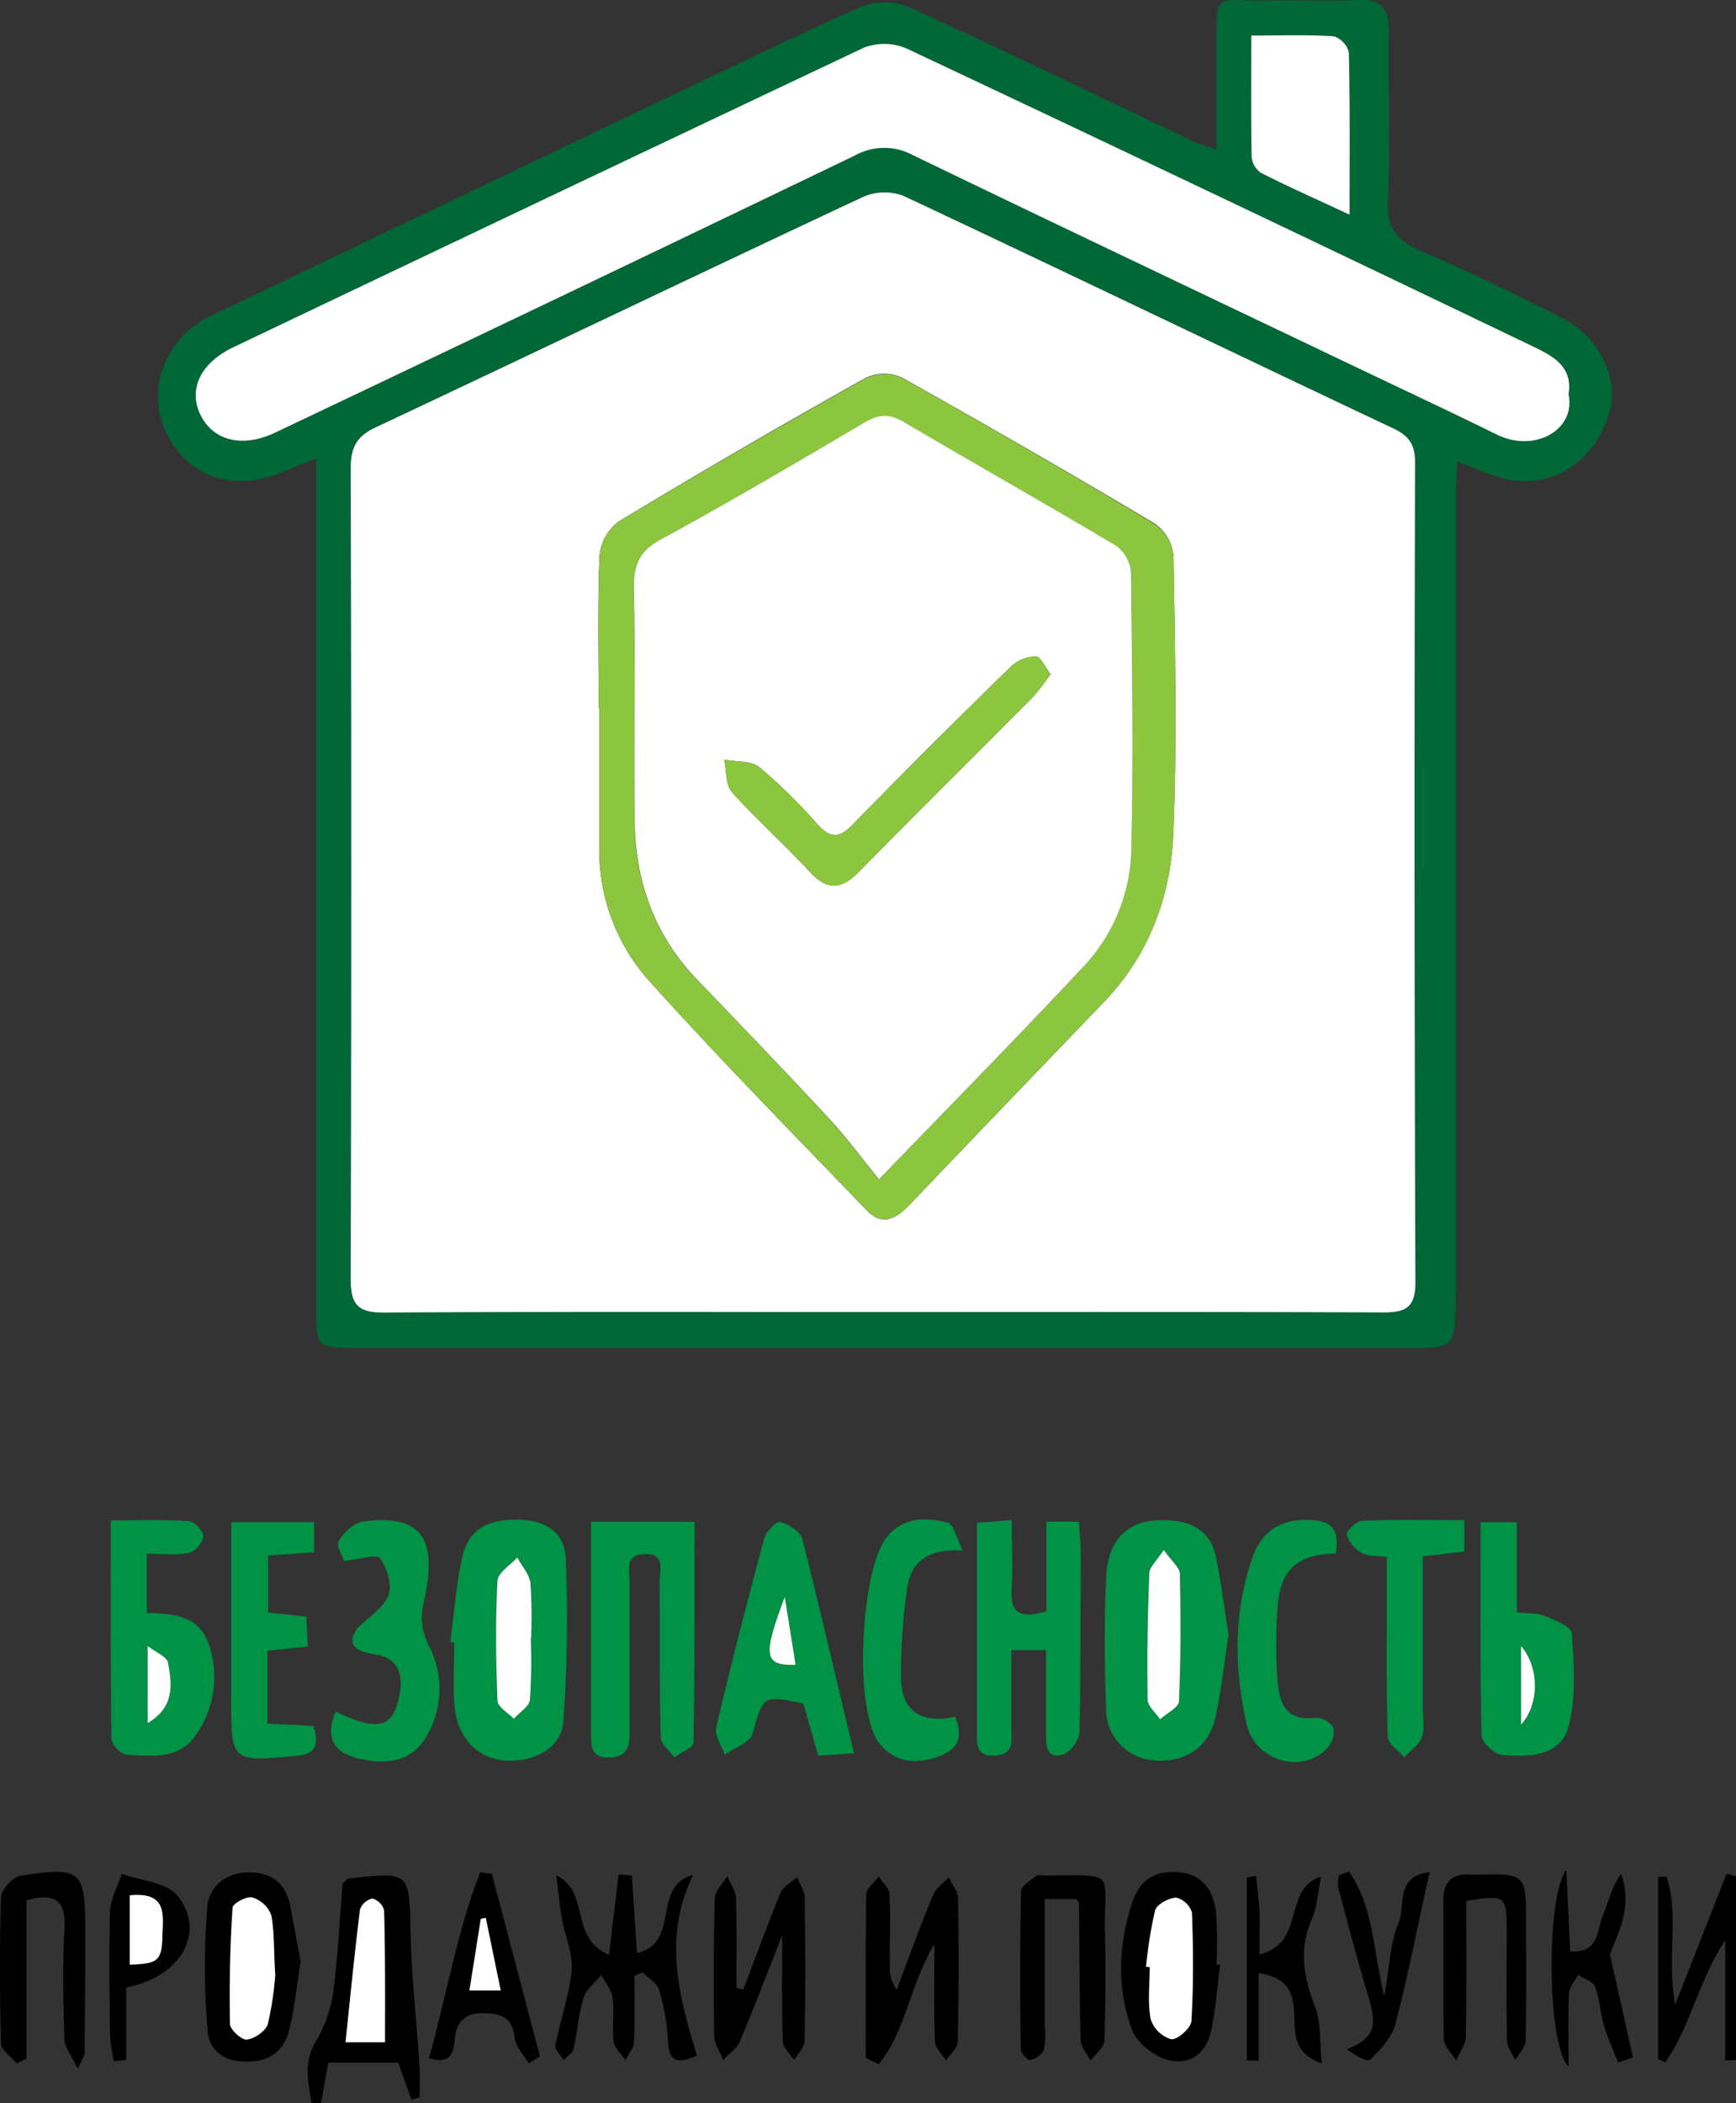 <svg xmlns="http://www.w3.org/2000/svg" viewBox="0 0 296.42 359.08"><rect x="0" y="0" width="296.42" height="359.08" fill="#333333" stroke="none"/><g id="Слой_2" data-name="Слой 2"><g id="Слой_1-2" data-name="Слой 1"><path d="M266.82,54.35c-8-4.08-16-8-24.29-11.55-4.09-1.75-5.75-3.85-5.55-8.48.42-9.65,0-19.33.15-29,.05-3.76-1.21-5.51-5.22-5.32-5,.25-10,0-15,.09C206.85.28,207.78-2,207.7,9.39c0,5.19,0,10.38,0,16.17-2.09-.75-3-1-3.9-1.4-16.21-7.7-32.36-15.55-48.69-23a11.22,11.22,0,0,0-8.24.07c-12.76,5.69-25.31,11.82-37.92,17.83Q72.47,36.47,36,53.93c-7.77,3.74-11,12.4-7.74,19.67C31.77,81.25,39.57,84.06,48,80.69L54,78.24v6.64q0,69,0,138c0,7.23,0,7.24,7.11,7.24H241.61c6.32,0,6.71-.38,6.91-6.78,0-1.67.07-3.34.07-5q0-67,0-134c0-1.72.14-3.44.23-5.52,3.61,1.25,6.46,2.77,9.46,3.18,7.67,1,14-3.58,16.48-11.45C276.55,64.92,273.18,57.59,266.82,54.35ZM213.64,6.06c5,0,9.56-.16,14.12.13A3.93,3.93,0,0,1,230.32,9c.2,8.77.11,17.55.11,27.66-5.89-2.75-10.56-4.82-15.11-7.13a3.64,3.64,0,0,1-1.6-2.72C213.58,20.17,213.64,13.53,213.64,6.06Zm22.41,218c-28.5-.12-57-.07-85.5-.07-28.33,0-56.66-.08-85,.09-4.35,0-5.73-1.23-5.71-5.65q.23-69.26,0-138.5c0-3.52,1-5.44,4.18-6.93,27.8-13.11,55.52-26.4,83.36-39.44a9.13,9.13,0,0,1,6.85-.15c28,13.13,55.8,26.53,83.72,39.74,2.66,1.26,3.63,2.78,3.63,5.7q-.13,70,0,140C241.65,223.34,240,224.11,236.05,224.09ZM255.58,74.18C247.07,70,238.49,66,229.94,61.9c-24.72-11.79-49.47-23.53-74.13-35.45a10.29,10.29,0,0,0-9.87.11Q96.55,50.33,47,73.84c-5.62,2.69-10.67,1.43-12.84-3.16-2-4.32.1-8.74,5.75-11.44Q93.72,33.58,147.56,8.11a9.78,9.78,0,0,1,7.34.21q53.43,25.17,106.67,50.73c3.48,1.67,7.05,3.49,6.26,8.27C269.09,73.27,262.11,77.39,255.58,74.18Z" fill="#006837"/><path d="M207.5,265.36c-1-4.29-4.55-6.15-10.16-5.8-4.87.31-8.11,3.39-8.43,9.31-.42,7.56-.29,15.16-.07,22.73a8.83,8.83,0,0,0,7.77,8.9c5.47.61,9.71-2,10.9-7.22,1.05-4.65,1.51-9.43,2.26-14.29C209,274.43,208.5,269.84,207.5,265.36Zm-6.2,25.09c0,1.06-2.1,2-3.23,3.06-.74-1.12-2.12-2.24-2.13-3.38-.1-7.19,0-14.4.3-21.59,0-1.06,1.25-2.07,2.47-4,1.39,2,2.74,3,2.76,4.11C201.62,276,201.63,283.21,201.3,290.45Z" fill="#009245"/><path d="M96.6,266.13c-.14-4.3-3.12-6.52-7.77-6.68-5-.17-8.73,1.29-9.87,6.28-1.1,4.78-1.42,9.73-2.08,14.61l.68.07c0,3.49-.19,7,0,10.46.38,5.48,3.62,9.12,8.24,9.65,4.86.56,10-1.9,10.37-6.4A244.24,244.24,0,0,0,96.6,266.13Zm-6.11,24c-.13,1.17-1.79,2.18-2.75,3.26-1-1-2.76-2-2.8-3.11-.27-6.8-.35-13.63,0-20.43.07-1.4,2.21-2.69,3.39-4,.79,1.46,2.08,2.86,2.25,4.4a82.84,82.84,0,0,1,.11,9.46h-.06A98.34,98.34,0,0,1,90.49,290.16Z" fill="#009245"/><path d="M118.42,297.48c0,.87-2.14,1.7-3.28,2.54-.82-1.16-2.32-2.32-2.34-3.5-.21-8.83-.08-17.66-.18-26.5,0-1.89,1.14-4.8-2.55-4.71-3.46.09-2.57,2.71-2.57,4.79,0,8.5,0,17,0,25.5,0,2.34-.19,4.28-3.32,4.44-3.38.16-3.25-2-3.25-4.24,0-11.8,0-23.61,0-36h17.67C118.57,272.59,118.64,285,118.42,297.48Z" fill="#009245"/><path d="M184.32,295.61c0,1.4-1.62,3.62-2.87,3.94-3,.76-2.84-1.84-2.84-3.86,0-4.47,0-8.95,0-14h-5.93c0,4.52,0,8.93,0,13.35,0,2.06.58,4.55-2.86,4.68s-3-2.27-3-4.41c0-11.64,0-23.27,0-35.34l5.92-.48c0,4.16.22,7.93,0,11.67-.33,4.44,1.66,5.22,5.94,3.9V259.78h5.56c.11,2,.3,3.93.31,5.84C184.46,275.62,184.56,285.62,184.32,295.61Z" fill="#009245"/><path d="M35.78,281.11c-1.66-5.5-6.25-5.57-10.7-5.75V265.25c2.62,0,5,.3,7.17-.13a3.9,3.9,0,0,0,2.47-2.8c.06-.87-1.52-2.57-2.46-2.63-4.24-.29-8.52-.13-13.34-.13,0,12.84-.06,25.08.11,37.32a3.79,3.79,0,0,0,2.56,2.7c4.24.19,9,.87,11.81-3.34A17.1,17.1,0,0,0,35.78,281.11Zm-10.58,13V281c1.53,1.17,3.26,1.81,3.46,2.77C29.43,287.56,29.81,291.48,25.2,294.15Z" fill="#009245"/><path d="M137,262.75c-.33-1.28-2.34-2.54-3.81-2.93-.64-.17-2.41,1.73-2.74,2.95-2.88,10.68-5.64,21.4-8.16,32.16-.32,1.36.93,3.09,1.45,4.64,1.65-1.19,4.35-2.09,4.77-3.62.38-1.38.67-2.48,1-3.33q.15-.44.3-.78a4.2,4.2,0,0,1,.46-.82,1.43,1.43,0,0,1,.22-.26,1.94,1.94,0,0,1,.8-.53c1.09-.38,2.79-.05,5.88.6.81,2.83,1.62,5.67,2.55,8.9l6.1-.42C142.72,286.45,140,274.56,137,262.75Zm-3,9.86c.68,4.25,1.23,7.74,1.85,11.61C130.44,284.36,130.18,282.77,134,272.61Z" fill="#009245"/><path d="M268.39,278.85c-.07-1.13-2.93-2.3-4.67-3-1.27-.53-2.83-.38-4.73-.58V259.87h-6.17c0,12.46-.11,24.42.15,36.38,0,1.19,2.19,3.24,3.5,3.36,4.54.41,10,.25,11.35-4.86S268.72,284.15,268.39,278.85Zm-8.68,15.57V281C262.93,284.76,262.81,291.06,259.71,294.42Z" fill="#009245"/><path d="M72.46,297c-2.61,4-7,4.2-11.15,3.23-4-.91-6-3.28-4-8,7.34,3.44,9.78,2.8,10.89-2.8.68-3.45-.12-6.42-4.23-7-3.2-.48-5-1.71-2.87-4.52,1.82-1.83,4.37-3.38,5.23-5.59.68-1.73-.26-4.62-1.45-6.3-.53-.75-3.46.2-6.14.46-.22-.75-1.4-2.61-.89-3.44.91-1.48,2.73-3.14,4.34-3.33,10.64-1.3,12.31,3.94,10.24,13.52a10.57,10.57,0,0,0,.81,7.75A15.88,15.88,0,0,1,72.46,297Z" fill="#009245"/><path d="M119,350.93c-3.42,1.5-4.78,1-4.93-2.43a38,38,0,0,0-1.52-8.78c-.34-1.17-1.86-2-2.84-3l-1.38.62c0,3.75.11,7.52-.07,11.27,0,1.06-1,2.07-1.49,3.1-.7-1.06-1.86-2.07-2-3.2-.3-2.46.15-5-.17-7.47-.17-1.35-1.26-2.58-1.94-3.86-1,1.27-2.55,2.4-3,3.85-.87,2.82-1.06,5.84-1.73,8.74-.18.74-1.08,1.3-1.65,1.95-.52-.84-1.6-1.8-1.46-2.51.83-4.31,2.39-8.52,2.79-12.84.26-2.79-1.12-5.72-1.62-8.61-.45-2.52-.7-5.08-1-7.62,5.91,3,2.15,10.7,9,13.59.59-4.94,1.11-9.31,1.63-13.68l2.27.11c.28,4.26.56,8.52.87,13.26,7.52-1.64,2.42-11.53,9.58-13.29C113.15,330.67,115.94,340.84,119,350.93Z"/><path d="M50.47,299.78c-11,1-11,1.07-11-9.93v-30H53.63V265l-7.84.55v9.75l6.52.68c.08,1.66.16,3.23.25,5.1l-6.89.74v12.45l7.84.38C54.45,297.71,54.15,299.45,50.47,299.78Z" fill="#009245"/><path d="M163.05,293.06c1.52,3.45.45,5.55-2.45,6.68-3.84,1.49-7.62,1.37-10.42-2.08-4.48-5.51-3.31-30,1.42-35.46,2.85-3.29,6.6-3.13,10.08-2.31,1.21.28,1.81,3.12,2.69,4.79-6.27-.29-9,2.15-9.52,6.84a98.78,98.78,0,0,0-1,15.26C154.05,292.35,157.69,294.33,163.05,293.06Z" fill="#009245"/><path d="M218.08,275.21a93.36,93.36,0,0,0,0,11c.27,4,1,7.73,6.61,7.05a3.59,3.59,0,0,1,3,1.74,4.22,4.22,0,0,1-1.06,3.43c-4.09,4.49-12.31,2.34-13.77-4.08-2.14-9.46-2.26-19.12,1-28.46,1.6-4.59,5-6.67,10-6.4,3.9.21,4.81,2,4.24,5.73C221.15,265.37,218.43,268.16,218.08,275.21Z" fill="#009245"/><path d="M71.62,352.57C71.13,345,70.27,337.52,70.1,330c-.22-10.45,0-10.46-10.52-9.31-.26,0-.5.38-1.08.85-.5,6.13-.8,12.59-1.66,19a22.93,22.93,0,0,1-3,8.12c-2.08,3.62-1.15,6.9-.67,10.31l1.63.17c.4-2.25.8-4.5,1.24-7H68c.8,2.27,1.52,4.29,2.24,6.32l1.41-.4C71.64,356.18,71.74,354.37,71.62,352.57Zm-5.88-3.92H59c.81-7.71,1.54-15.19,2.47-22.65a2.87,2.87,0,0,1,2.1-1.88,2.83,2.83,0,0,1,2,2C65.79,333.51,65.74,340.93,65.74,348.65Z"/><path d="M163.54,348.58c0,1.07-1.31,2.12-2,3.17-.67-1.06-1.86-2.11-1.9-3.19-.2-5.12-.09-10.25-.09-16.69-4.25,7.14-4.94,15.05-9.52,20.54-.74-.37-1.48-.74-2.21-1.12,0-9.28-.07-18.57.1-27.85,0-1,1.38-2.06,2.12-3.09.64,1,1.79,2,1.84,3,.2,4.14,0,8.3.07,12.46a6.3,6.3,0,0,0,1.15,3.88c2.06-5.41,4-10.85,6.24-16.2.48-1.17,1.76-2,2.67-3,.55,1.22,1.57,2.43,1.59,3.66C163.72,332.29,163.72,340.44,163.54,348.58Z"/><path d="M242.93,265.71v25.37c0,1.83.38,3.79-.15,5.45-.43,1.34-2,2.33-3,3.48-1-1.18-2.79-2.32-2.83-3.53-.26-8-.15-16-.16-24v-6.71c-1.69-.21-3.16,0-4.2-.62a5.59,5.59,0,0,1-2.63-3.1c-.14-.61,1.66-2.39,2.63-2.43,5.63-.23,11.28-.11,17.44-.11v5.36Z" fill="#009245"/><path d="M137.39,348.34c0,1.13-1.17,2.24-1.8,3.37-.67-1.08-1.9-2.13-1.94-3.22-.19-6.12-.09-12.25-.09-18.13-2.25,5.71-4.63,12-7.22,18.13-.53,1.25-1.89,2.14-2.86,3.2-.54-1.39-1.51-2.78-1.54-4.18-.12-7.81-.11-15.64.12-23.45,0-1.27,1.38-2.51,2.12-3.76.52,1.25,1.44,2.49,1.49,3.75.17,5.1.07,10.22.07,15.32l1.18.29c2.08-5.5,4.08-11,6.33-16.47.46-1.11,1.85-1.82,2.82-2.72.46,1.14,1.31,2.27,1.33,3.42C137.52,332,137.54,340.19,137.39,348.34Z"/><path d="M14.55,329.59q0,10.49-.11,21a13.84,13.84,0,0,1-1.19,2.56c-1.11-2.37-2.21-3.67-2.25-5-.2-6.32-.34-12.66,0-19,.22-4.63-1.51-6.1-6.47-4.74v27l-1.66.87C1.91,351.11.2,350,.17,348.87c-.22-8.31-.26-16.65,0-25,.05-1.3,2-3.42,3.37-3.64C13.88,318.6,14.57,319.29,14.55,329.59Z"/><path d="M188.56,348.45c-.05,1.14-1.54,2.22-2.37,3.33-.58-1.16-1.63-2.3-1.67-3.47-.21-7.8-.2-15.61-.28-23.42,0-.13-.19-.26-.51-.68h-5.34V346a12.7,12.7,0,0,1-.15,4,3.48,3.48,0,0,1-2.37,1.68c-.41.08-1.58-1.19-1.59-1.86-.1-9-.14-18,.06-26.94,0-.92,1.7-1.84,2.67-2.7.19-.16.64,0,1,0,13.1,0,10.42-1.12,10.67,9.89C188.8,336.14,188.8,342.31,188.56,348.45Z"/><path d="M49.62,325.66c-.68-3.76-2.81-5.86-6.72-6-4.2-.19-7.18,2.37-7.5,5.86a127.43,127.43,0,0,0,.05,21.13c.24,3.23,2.58,5.29,6.58,5.32s6.39-1.79,7.3-5.27c1-3.81,1.34-7.79,2-11.85C50.76,331.77,50.18,328.72,49.62,325.66Zm-3.94,19.86c-.33,1.19-2.24,2.5-3.57,2.68-.87.11-2.86-1.69-2.88-2.67-.13-6.61,0-13.24.44-19.85,0-.71,2.4-2,3.34-1.76a5.1,5.1,0,0,1,3.25,3c.61,2.87.46,5.9.69,10.27A56,56,0,0,1,45.68,345.52Z"/><path d="M207.71,335.41a70.59,70.59,0,0,0-.08-9c-.45-3.49-2.16-6.35-6.16-6.77s-6.75,1.1-8.08,5c-2.47,7.31-2.75,14.73-.09,21.91.79,2.13,3.45,4.24,5.71,5,3.57,1.18,6.75-.59,7.67-4.41s1.13-7.82,1.65-11.73ZM203.43,345c-.07,1.18-2.42,3.24-3.45,3.09a5.2,5.2,0,0,1-3.5-3.43c-.55-2.86-.17-5.9-.17-8.87l-.62-.06a71.41,71.41,0,0,1,1.54-9.62c.29-1,2.31-2.13,3.59-2.18a3.76,3.76,0,0,1,2.7,2.54C203.75,332.68,203.8,338.88,203.43,345Z"/><path d="M296.42,320.33v31.35l-1.83.07v-20.5c-4.53,6.76-5.87,14.55-10.23,20.82l-1.25-.53v-31.1l1.43-.07c2.25,6.62,0,13.7,1.49,21.88,3.26-8.29,6-15.33,8.79-22.38Z"/><path d="M260.49,348.38c0,1.12-1.14,2.21-1.75,3.31-.49-1.08-1.39-2.15-1.42-3.24-.13-6.33-.07-12.66-.06-19,0-5.82-.19-6-6.9-4.93,0,7.68.08,15.46-.08,23.23,0,1.34-1.08,2.65-1.65,4-.74-1.22-2.07-2.42-2.1-3.65-.18-7.82,0-15.65-.09-23.48,0-3.48,1.51-4.87,4.85-4.56h.5c8.78-.25,8.78-.25,8.78,8.35C260.57,335.07,260.66,341.73,260.49,348.38Z"/><path d="M84,319.92,82,319.64c-4,10.19-5.74,21.06-8.75,31.75,4,1.1,4.16-1.1,4.44-3.61.32-2.88,2.11-4.24,5.18-4.09,2.87.13,4.68.84,5,4.18.14,1.52,1.56,2.93,2.4,4.39l1.92-1.2Zm-3.89,19.9,1.94-12.24.85-.17c.81,4,1.63,7.91,2.55,12.41Z"/><path d="M225.68,352.26c-4.81-1.76-4.57-5-4.68-8-.13-3.4-.49-6.57-6.09-7.42v15l-2-.1V320.5l1.55-.24c.21,2,.5,4,.6,6s0,4.27,0,7.41c8-2,3.83-11.1,10.5-13.31-.5,2.44-.59,5.06-1.58,7.29-2.26,5.15-1.38,9.86.53,14.88C225.61,345.26,225.3,348.5,225.68,352.26Z"/><path d="M278.82,351.24l-2.52.85c-.83-2.09-1.8-4.14-2.43-6.28s-.71-4.54-1.52-6.65c-.35-.91-1.9-1.35-2.91-2-.54,1-1.48,2.05-1.53,3.11-.19,3.76-.08,7.54-.08,12.57-3.74-3.79-3.84-29.2-.38-33.6.25,5.28.45,9.52.65,13.9,4.95.35,4.53-3.53,5.54-6s1.55-5,3.16-7.23c2,5.5-.48,10.09-1.91,13.69C276.33,340.06,277.57,345.65,278.82,351.24Z"/><path d="M30.29,323.63c-1.84-2.3-6.25-2.54-9.49-3.72-.69,2.11-1.9,4.21-2,6.35-.24,7.12-.1,14.26,0,21.38a28.08,28.08,0,0,0,.66,4.24l2.1-.22V339.3C30.94,337.52,35.24,329.8,30.29,323.63Zm-2.55,6.77c-.1,4.34-.72,4.86-5.59,5V323.57C28.66,322.92,27.82,327,27.74,330.4Z"/><path d="M244.09,319.63c-2,9-3.63,17.49-5.81,25.85-.6,2.3-2.52,4.42-4.32,6.13-.5.48-2.69-.81-4-1.75,4.62-1.88,5.28-3.73,3.73-8.86-1.9-6.28-3.55-12.64-5.24-19a5,5,0,0,1,.22-1.89l1.68-.58c4.11,5.83,4.07,13.08,6,21.3.93-5.12,1-9.11,2.47-12.56C240,325.45,238.18,320.27,244.09,319.63Z"/><path d="M241.62,78.88c0-2.92-1-4.44-3.63-5.7C210.07,60,182.23,46.57,154.27,33.44a9.13,9.13,0,0,0-6.85.15C119.58,46.63,91.86,59.92,64.06,73c-3.16,1.49-4.19,3.41-4.18,6.93q.18,69.24,0,138.5c0,4.42,1.36,5.68,5.71,5.65,28.33-.17,56.66-.08,85-.09,28.5,0,57-.05,85.5.07,3.91,0,5.6-.75,5.59-5.21Q241.42,148.88,241.62,78.88Zm-41.28,63.51c-.45,10.75-4.18,20.72-11.92,28.76q-16.6,17.25-33.15,34.57c-2.25,2.36-4.64,3.66-7.24.95-12.56-13.06-25.3-26-37.39-39.44a33.38,33.38,0,0,1-8.3-22.9c0-7.82,0-15.64,0-23.47h-.12c0-8.65-.21-17.32.15-26a8.24,8.24,0,0,1,3.3-5.86q20.88-12.6,42.18-24.51a7.46,7.46,0,0,1,6.2,0q21.76,12.17,43.18,24.93A7.62,7.62,0,0,1,200.38,95C200.63,110.77,201,126.61,200.34,142.39Z" fill="#fff"/><path d="M267.83,67.33c1.27,6-5.72,10.06-12.25,6.86C247.07,70,238.49,66,229.94,61.91c-24.72-11.8-49.46-23.54-74.12-35.45a10.29,10.29,0,0,0-9.88.1Q96.55,50.33,47,73.85c-5.63,2.68-10.68,1.42-12.84-3.17-2-4.32.1-8.74,5.75-11.43Q93.71,33.59,147.57,8.11a9.73,9.73,0,0,1,7.34.22q53.42,25.16,106.66,50.73C265.06,60.72,268.63,62.54,267.83,67.33Z" fill="#fff"/><path d="M230.44,36.65c-5.9-2.75-10.57-4.82-15.11-7.13a3.66,3.66,0,0,1-1.61-2.71c-.14-6.64-.07-13.28-.07-20.74,5,0,9.55-.17,14.12.13A3.89,3.89,0,0,1,230.32,9C230.52,17.77,230.44,26.54,230.44,36.65Z" fill="#fff"/><path d="M198.71,264.6c1.4,2,2.74,3,2.76,4.1.15,7.25.16,14.51-.16,21.75-.05,1.07-2.11,2.05-3.23,3.07-.75-1.13-2.12-2.25-2.14-3.38-.09-7.2,0-14.41.31-21.6C196.29,267.49,197.49,266.48,198.71,264.6Z" fill="#fff"/><path d="M90.63,279.71a98.3,98.3,0,0,1-.14,10.45c-.12,1.18-1.79,2.18-2.75,3.26-1-1-2.76-2-2.8-3.11-.27-6.8-.35-13.63,0-20.42.07-1.4,2.2-2.7,3.39-4,.78,1.46,2.07,2.87,2.25,4.4a85.21,85.21,0,0,1,.1,9.46Z" fill="#fff"/><path d="M25.21,294.16V281c1.53,1.17,3.26,1.82,3.45,2.77C29.43,287.56,29.81,291.49,25.21,294.16Z" fill="#fff"/><path d="M135.85,284.22c-5.41.14-5.67-1.45-1.85-11.6C134.68,276.87,135.23,280.35,135.85,284.22Z" fill="#fff"/><path d="M259.72,294.42V281C262.93,284.77,262.81,291.07,259.72,294.42Z" fill="#fff"/><path d="M65.74,348.65H59c.81-7.71,1.54-15.19,2.47-22.65a2.9,2.9,0,0,1,2.11-1.88,2.89,2.89,0,0,1,2,2C65.8,333.51,65.74,340.94,65.74,348.65Z" fill="#fff"/><path d="M47,337.2a55.66,55.66,0,0,1-1.26,8.32c-.34,1.2-2.24,2.51-3.57,2.68-.88.11-2.87-1.69-2.89-2.66-.12-6.62,0-13.25.44-19.85,0-.71,2.4-2,3.34-1.76a5,5,0,0,1,3.25,3C46.87,329.8,46.72,332.82,47,337.2Z" fill="#fff"/><path d="M195.69,335.77a74.58,74.58,0,0,1,1.54-9.61c.3-1.05,2.32-2.14,3.59-2.19a3.76,3.76,0,0,1,2.7,2.55c.23,6.17.28,12.37-.09,18.53-.07,1.17-2.41,3.23-3.45,3.09a5.27,5.27,0,0,1-3.5-3.43c-.54-2.87-.16-5.91-.16-8.88Z" fill="#fff"/><path d="M85.5,339.82H80.16l1.94-12.23.85-.17C83.76,331.37,84.57,335.32,85.5,339.82Z" fill="#fff"/><path d="M22.15,323.57c6.51-.65,5.67,3.43,5.59,6.83-.1,4.34-.72,4.86-5.59,5Z" fill="#fff"/><path d="M200.38,95a7.62,7.62,0,0,0-3.14-5.48Q175.83,76.7,154.06,64.55a7.46,7.46,0,0,0-6.2,0Q126.59,76.46,105.68,89a8.24,8.24,0,0,0-3.3,5.86c-.36,8.64-.15,17.31-.15,26h.12c0,7.83,0,15.65,0,23.47a33.38,33.38,0,0,0,8.3,22.9c12.09,13.48,24.83,26.38,37.39,39.44,2.6,2.71,5,1.41,7.24-.95q16.51-17.34,33.15-34.57c7.74-8,11.47-18,11.92-28.76C201,126.61,200.63,110.77,200.38,95Zm-7.26,50.69a30.07,30.07,0,0,1-8.51,19.75c-10.89,11.63-22.07,23-34.56,35.93-3.08-3.78-5.62-7.26-8.54-10.4q-11-11.9-22.36-23.53c-7.44-7.68-10.74-17-10.81-27.5-.1-13.15.15-26.31-.15-39.46-.09-4.14,1-6.42,4.78-8.45,11.69-6.32,23.15-13.07,34.6-19.83,2.45-1.45,4.25-1.6,6.79-.09,12,7.12,24.19,13.93,36.17,21.08a6.27,6.27,0,0,1,2.59,4.55C193.31,113.68,193.54,129.68,193.12,145.65Z" fill="#8cc63f"/><path d="M193.12,97.7a6.27,6.27,0,0,0-2.59-4.55c-12-7.15-24.17-14-36.17-21.08-2.54-1.51-4.34-1.36-6.79.09C136.12,78.92,124.66,85.67,113,92c-3.75,2-4.87,4.31-4.78,8.45.3,13.15,0,26.31.15,39.46.07,10.52,3.37,19.82,10.81,27.5s15,15.6,22.36,23.53c2.92,3.14,5.46,6.62,8.54,10.4,12.49-12.94,23.67-24.3,34.56-35.93a30.07,30.07,0,0,0,8.51-19.75C193.54,129.68,193.31,113.68,193.12,97.7Zm-16.64,21.18c-9.94,10-20,20-29.88,30-2.93,3-5.38,3.18-8.36-.07-4.27-4.64-9-8.83-13.23-13.53-1.13-1.26-.94-3.7-1.35-5.59,2,.39,4.56.14,6,1.28a92.41,92.41,0,0,1,9.93,9.76c2.19,2.41,3.73,2.41,6,.05q13.4-13.73,27.15-27.1a6.35,6.35,0,0,1,4.19-1.6c.76,0,1.49,1.78,2.45,3A39.51,39.51,0,0,1,176.48,118.88Z" fill="#fff"/><path d="M179.38,115.15a43,43,0,0,1-2.89,3.74c-10,10-20,20-29.89,30-2.93,3-5.37,3.18-8.35-.06-4.27-4.65-9-8.84-13.24-13.54-1.12-1.26-.93-3.69-1.34-5.59,2,.39,4.55.15,6,1.29a90.67,90.67,0,0,1,9.94,9.76c2.18,2.4,3.72,2.4,6,0q13.41-13.73,27.15-27.11a6.35,6.35,0,0,1,4.19-1.6C177.7,112.13,178.43,113.9,179.38,115.15Z" fill="#8cc63f"/></g></g></svg>